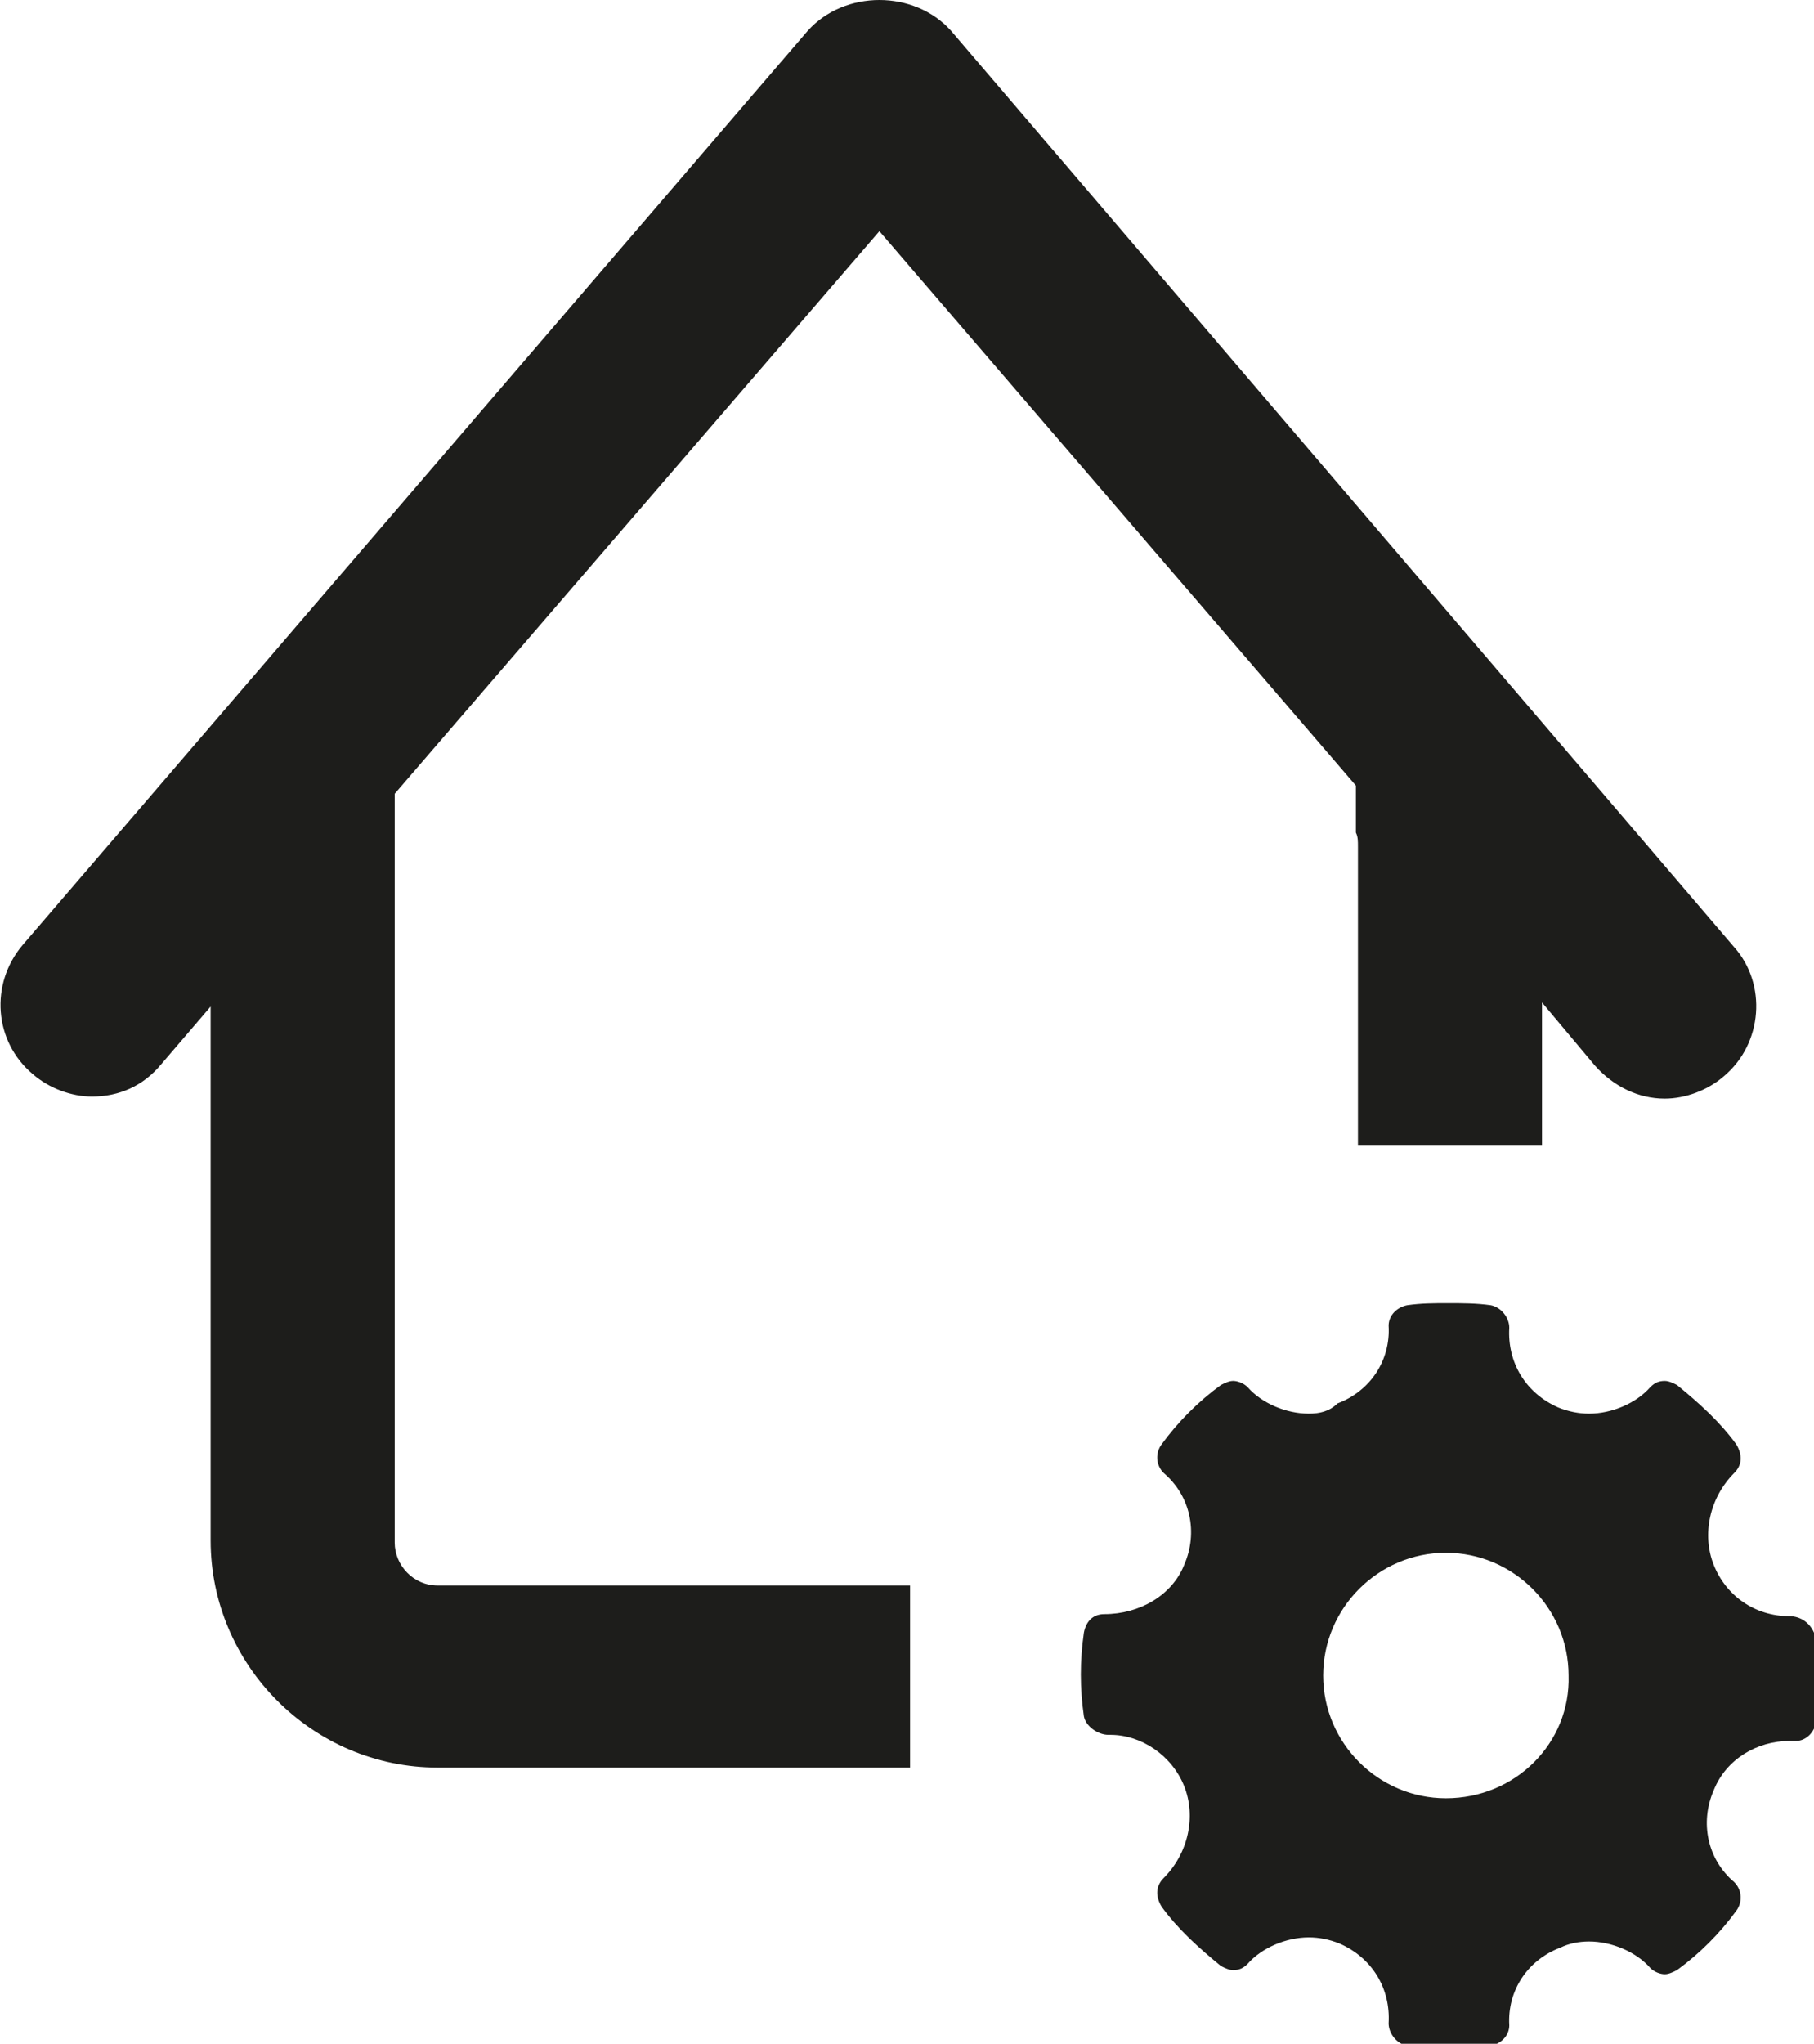 <?xml version="1.0" encoding="utf-8"?>
<!-- Generator: Adobe Illustrator 21.0.2, SVG Export Plug-In . SVG Version: 6.00 Build 0)  -->
<svg version="1.1" id="Warstwa_1" xmlns="http://www.w3.org/2000/svg" xmlns:xlink="http://www.w3.org/1999/xlink" x="0px" y="0px"
	 viewBox="0 0 88.7 99.9" style="enable-background:new 0 0 88.7 99.9;" xml:space="preserve">
<style type="text/css">
	.st0{fill:#1D1D1B;}
</style>
<g>
	<g>
		<path class="st0" d="M19.3,75.4V41.4c0-0.1,0-0.3,0-0.4v-2.2L43,11.3l23.3,27.1v2.3c0.1,0.2,0.1,0.4,0.1,0.7v14.6h0.7h8.3v-7
			l2.6,3.1c0.9,1,2.1,1.6,3.4,1.6c1,0,2.1-0.4,2.9-1.1c1.9-1.6,2.1-4.5,0.5-6.3L46.5,1.5C45.6,0.5,44.3,0,43,0
			c-1.3,0-2.6,0.5-3.5,1.5L1.1,46.2c-1.6,1.9-1.4,4.7,0.5,6.3c0.8,0.7,1.9,1.1,2.9,1.1c1.3,0,2.5-0.5,3.4-1.6l2.4-2.8v26.1
			c0,6.1,5,11.1,11.1,11.1h23.1v-0.4v-8.3v-0.2H21.4C20.2,77.5,19.3,76.5,19.3,75.4z"/>
	</g>
	<path class="st0" d="M87.5,79c-1.7,0-3.1-1-3.7-2.5c-0.6-1.5-0.2-3.3,1-4.5c0.4-0.4,0.4-0.9,0.1-1.4c-0.8-1.1-1.8-2-2.9-2.9
		c-0.2-0.1-0.4-0.2-0.6-0.2c-0.3,0-0.5,0.1-0.7,0.3c-0.7,0.8-1.9,1.3-3,1.3c-0.5,0-1-0.1-1.5-0.3c-1.6-0.7-2.5-2.2-2.4-3.9
		c0-0.5-0.4-1-0.9-1.1c-0.7-0.1-1.4-0.1-2.1-0.1c-0.7,0-1.3,0-2,0.1c-0.5,0.1-0.9,0.5-0.9,1c0.1,1.7-0.9,3.2-2.5,3.8
		C65,69,64.5,69.1,64,69.1c-1.1,0-2.3-0.5-3-1.3c-0.2-0.2-0.5-0.3-0.7-0.3c-0.2,0-0.4,0.1-0.6,0.2c-1.1,0.8-2.1,1.8-2.9,2.9
		c-0.3,0.4-0.3,1,0.1,1.4c1.3,1.1,1.7,2.9,1,4.5c-0.6,1.5-2.2,2.4-3.9,2.4c0,0,0,0,0,0c-0.6,0-0.9,0.4-1,0.9c-0.2,1.4-0.2,2.7,0,4.1
		c0.1,0.5,0.7,0.9,1.2,0.9c0,0,0.1,0,0.1,0c1.5,0,3,1,3.6,2.5c0.6,1.5,0.2,3.3-1,4.5c-0.4,0.4-0.4,0.9-0.1,1.4
		c0.8,1.1,1.8,2,2.9,2.9c0.2,0.1,0.4,0.2,0.6,0.2c0.3,0,0.5-0.1,0.7-0.3c0.7-0.8,1.9-1.3,3-1.3c0.5,0,1,0.1,1.5,0.3
		c1.6,0.7,2.5,2.2,2.4,3.9c0,0.5,0.4,1,0.9,1.1c0.7,0.1,1.4,0.1,2.1,0.1c0.7,0,1.3,0,2-0.1c0.5-0.1,0.9-0.5,0.9-1
		c-0.1-1.7,0.9-3.2,2.5-3.8c0.4-0.2,0.9-0.3,1.4-0.3c1.1,0,2.3,0.5,3,1.3c0.2,0.2,0.5,0.3,0.7,0.3c0.2,0,0.4-0.1,0.6-0.2
		c1.1-0.8,2.1-1.8,2.9-2.9c0.3-0.4,0.3-1-0.1-1.4c-1.3-1.1-1.7-2.9-1-4.5c0.6-1.5,2.1-2.4,3.7-2.4l0.2,0c0,0,0.1,0,0.1,0
		c0.5,0,0.9-0.4,1-0.9c0.2-1.4,0.2-2.7,0-4.1C88.6,79.3,88,79,87.5,79z M70.7,87.9c-3.3,0-6-2.7-6-6c0-3.3,2.7-6,6-6
		c3.3,0,6,2.7,6,6C76.8,85.2,74.1,87.9,70.7,87.9z"/>
</g>
</svg>

